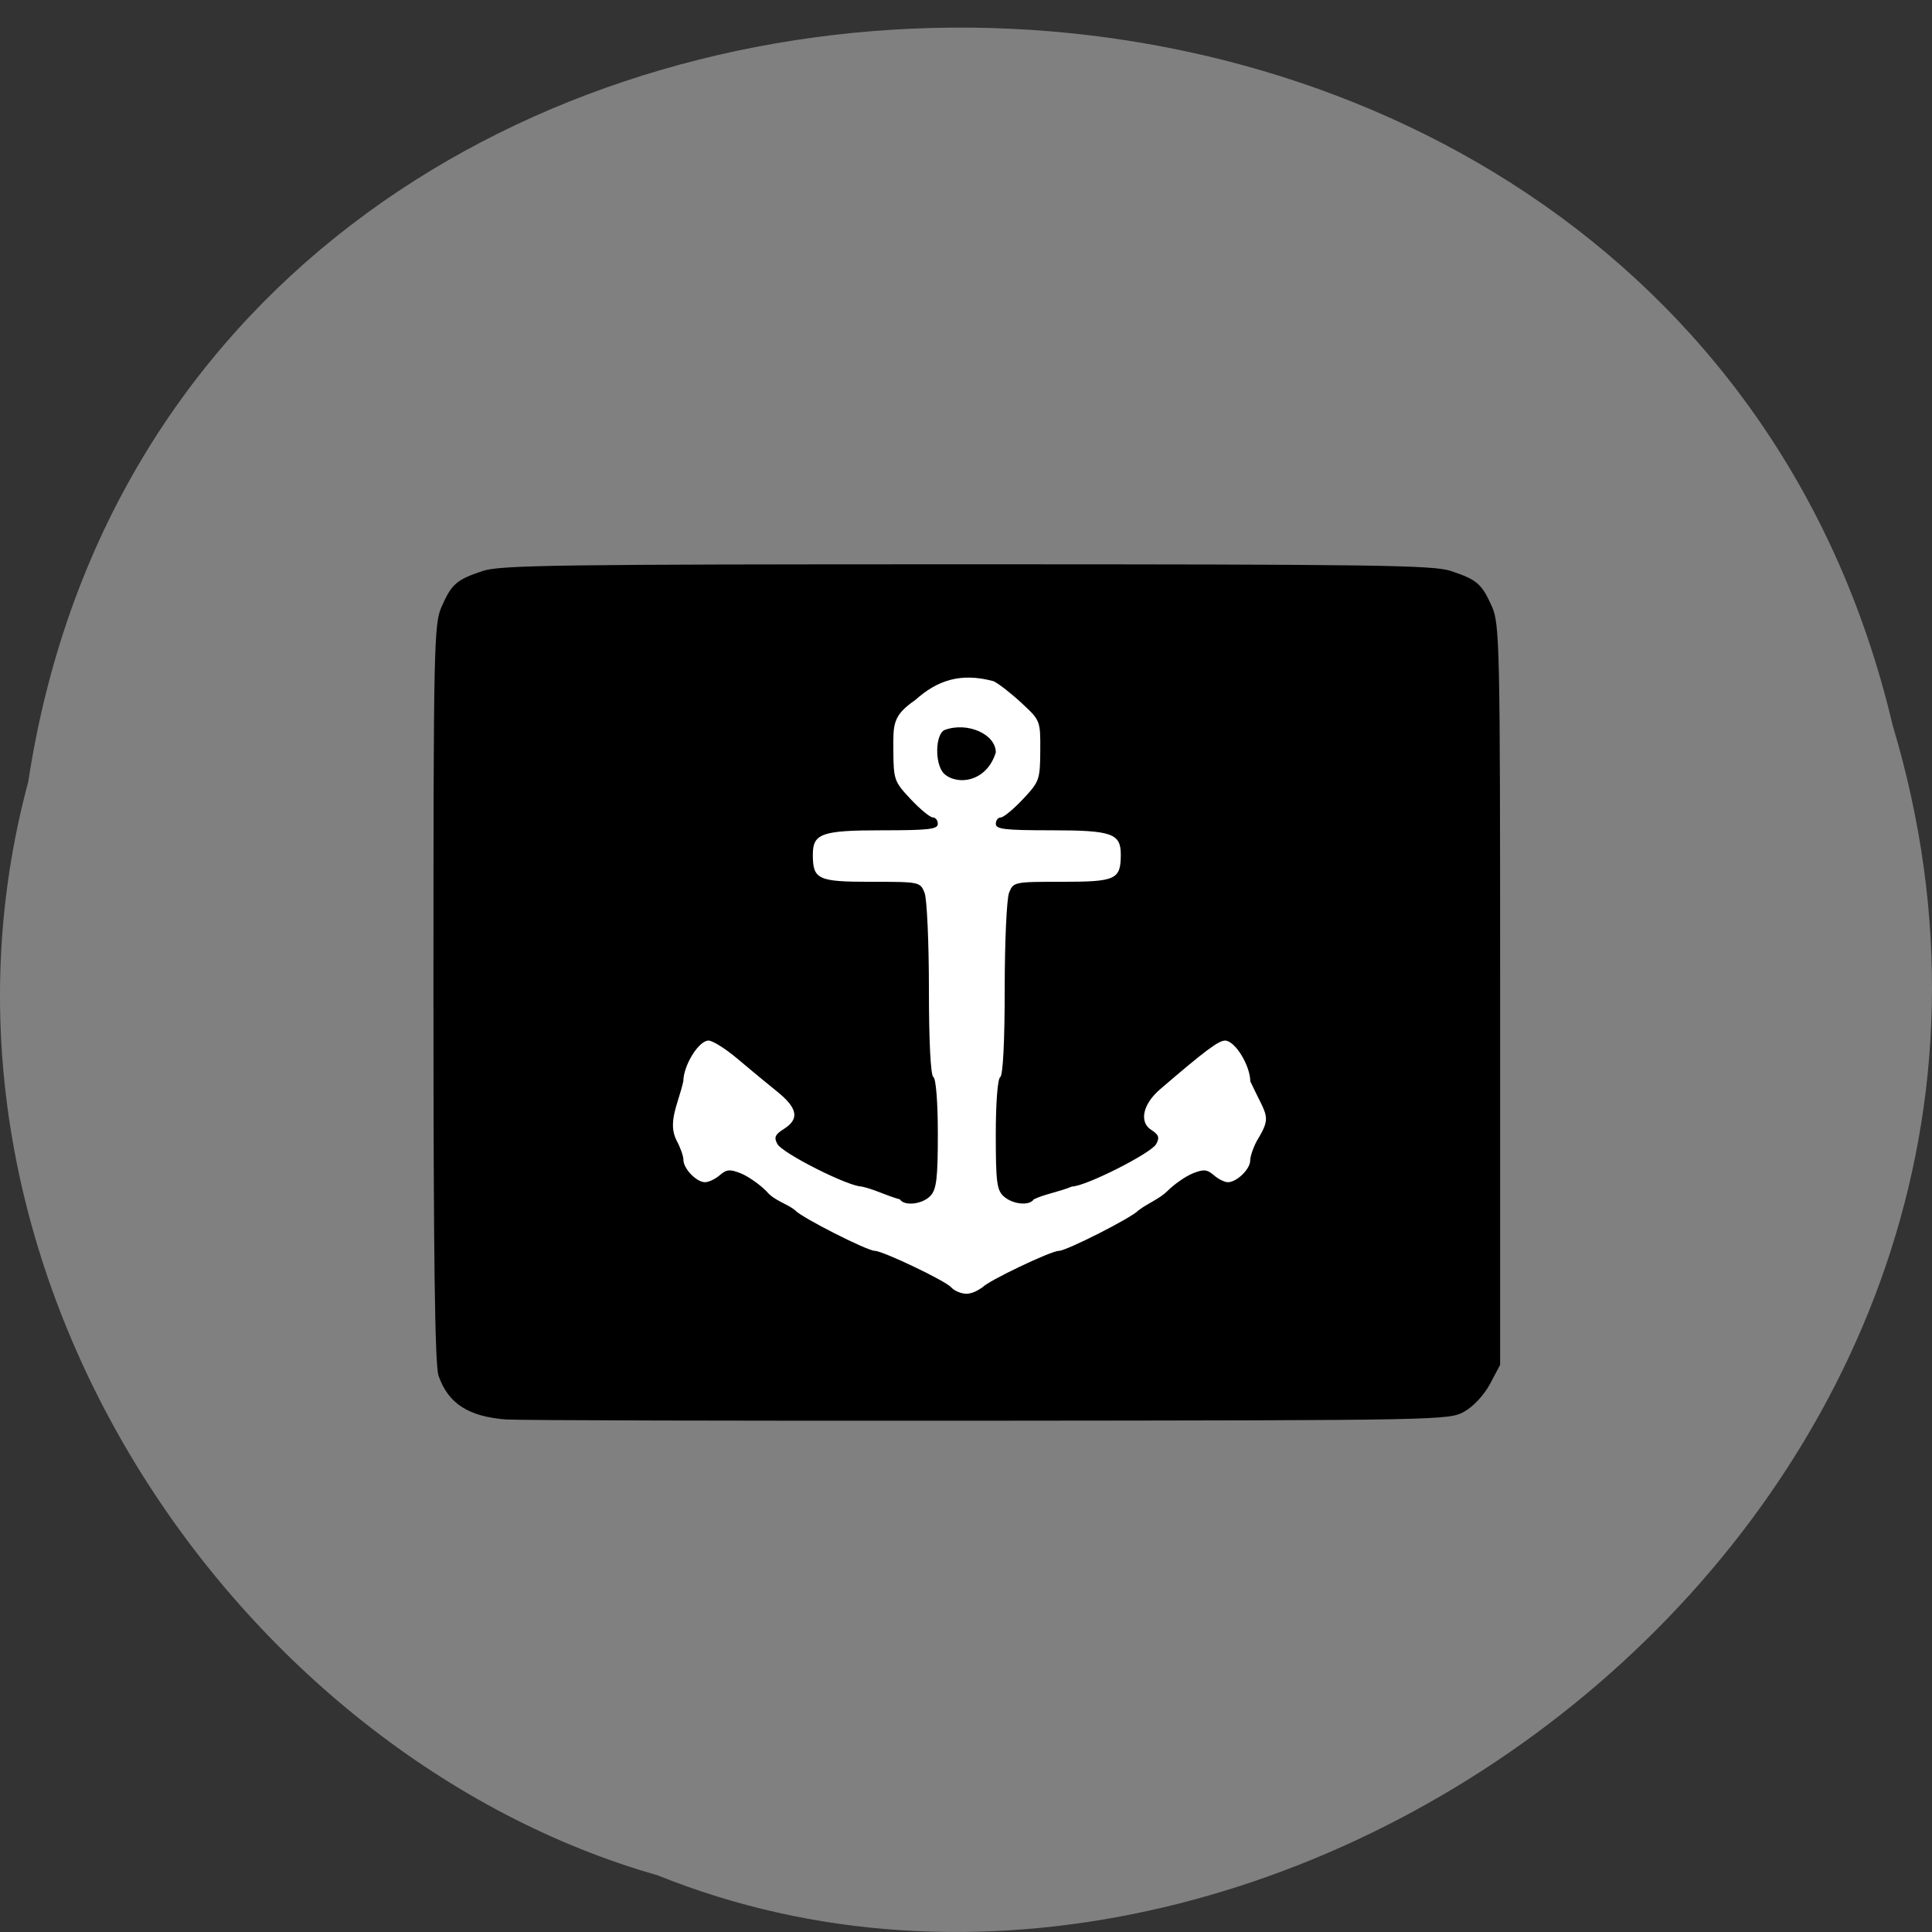 <svg xmlns="http://www.w3.org/2000/svg" viewBox="0 0 256 256"><rect x="0" y="0" width="256" height="256" fill="#333333" stroke="none"/><path d="m 3.74 103.6 c 19.829 -129.99 217.21 -133.89 247.04 -7.527 30.702 102.3 -80.47 185.93 -163.63 152.42 -55.684 -15.84 -100.67 -80.66 -83.41 -144.89 z" fill="#808080" color="#000"/><rect width="123.32" height="101.98" x="67.59" y="76.949" rx="16.854" ry="17.915" fill="#fff" stroke="#fff" stroke-width="1.841"/><path d="m 67.19 188.1 c -5.093 -0.373 -7.788 -2.095 -9.08 -5.803 -0.485 -1.389 -0.675 -15.666 -0.675 -50.707 0 -46.32 0.055 -48.899 1.102 -51.25 1.326 -2.973 1.962 -3.524 5.408 -4.678 2.344 -0.785 9.9 -0.889 64.16 -0.889 54.26 0 61.818 0.105 64.16 0.889 3.446 1.154 4.083 1.704 5.408 4.678 1.047 2.348 1.102 4.934 1.102 51.49 v 49.02 l -1.331 2.51 c -0.775 1.463 -2.195 2.996 -3.401 3.675 -2.048 1.152 -2.72 1.165 -62.984 1.217 -33.503 0.029 -62.24 -0.044 -63.871 -0.164 z m 62.987 -17.521 c 0.736 -0.853 9.07 -4.831 10.117 -4.831 1.012 0 9.747 -4.438 10.537 -5.353 1.295 -0.986 2.802 -1.533 3.845 -2.567 0.912 -0.916 2.433 -1.973 3.378 -2.35 1.441 -0.574 1.892 -0.535 2.786 0.243 0.587 0.51 1.424 0.928 1.86 0.928 1.169 0 2.957 -1.733 2.957 -2.867 0 -0.541 0.398 -1.717 0.883 -2.613 2.025 -3.36 1.349 -3.117 -0.867 -7.884 -0.026 -2.143 -2.045 -5.402 -3.347 -5.402 -0.867 0 -2.7 1.374 -8.617 6.461 -2.278 1.958 -2.794 4.329 -1.168 5.366 1 0.641 1.139 1.027 0.66 1.887 -0.686 1.232 -9.393 5.621 -11.152 5.621 -1.657 0.692 -3.703 1.028 -5.075 1.706 -0.565 0.879 -2.744 0.673 -3.945 -0.372 -0.94 -0.818 -1.082 -1.89 -1.082 -8.212 0 -4.234 0.247 -7.418 0.591 -7.623 0.362 -0.215 0.591 -4.733 0.591 -11.654 0 -6.217 0.26 -11.959 0.577 -12.762 0.571 -1.444 0.644 -1.459 7.08 -1.459 7.078 0 7.724 -0.302 7.724 -3.618 0 -2.789 -1.197 -3.206 -9.209 -3.206 -6.139 0 -7.35 -0.141 -7.35 -0.853 0 -0.469 0.297 -0.853 0.659 -0.853 0.362 0 1.682 -1.088 2.933 -2.417 2.176 -2.313 2.275 -2.588 2.298 -6.421 0.024 -3.978 0.009 -4.02 -2.489 -6.331 -1.382 -1.28 -3.046 -2.575 -3.696 -2.878 -4.428 -1.202 -7.52 -0.071 -10.375 2.487 -3.02 2.079 -2.928 3.222 -2.907 6.682 0.023 3.88 0.117 4.144 2.298 6.462 1.251 1.329 2.57 2.417 2.933 2.417 0.362 0 0.659 0.384 0.659 0.853 0 0.712 -1.211 0.853 -7.35 0.853 -8.01 0 -9.209 0.417 -9.209 3.206 0 3.316 0.645 3.618 7.724 3.618 6.432 0 6.505 0.015 7.08 1.459 0.317 0.802 0.577 6.545 0.577 12.762 0 6.922 0.229 11.439 0.591 11.654 0.344 0.204 0.591 3.356 0.591 7.524 0 5.876 -0.177 7.36 -0.979 8.212 -1.054 1.12 -3.452 1.399 -4.048 0.471 -1.911 -0.534 -3.355 -1.332 -5.075 -1.706 -1.761 0 -10.466 -4.389 -11.153 -5.624 -0.49 -0.881 -0.328 -1.258 0.863 -2.01 2.087 -1.315 1.822 -2.755 -0.913 -4.955 -1.309 -1.053 -3.665 -3 -5.236 -4.331 -1.571 -1.329 -3.298 -2.417 -3.839 -2.417 -1.302 0 -3.321 3.259 -3.347 5.402 -0.67 3 -2.148 5.448 -0.867 7.884 0.486 0.896 0.883 2.027 0.883 2.514 0 1.172 1.726 2.965 2.854 2.965 0.493 0 1.377 -0.418 1.963 -0.928 0.894 -0.778 1.345 -0.817 2.786 -0.243 0.946 0.377 2.466 1.434 3.378 2.35 1.062 1.297 2.737 1.631 3.845 2.567 0.79 0.916 9.525 5.353 10.537 5.353 1.05 0 9.381 3.978 10.117 4.831 0.406 0.471 1.339 0.856 2.073 0.856 0.826 -0.053 1.495 -0.472 2.072 -0.856 z m -5.116 -68.09 c -1.262 -1.341 -1.111 -5.311 0.135 -5.771 2.986 -1.102 6.753 0.56 6.753 2.979 -1.219 3.988 -5.179 4.415 -6.887 2.792 z"/></svg>